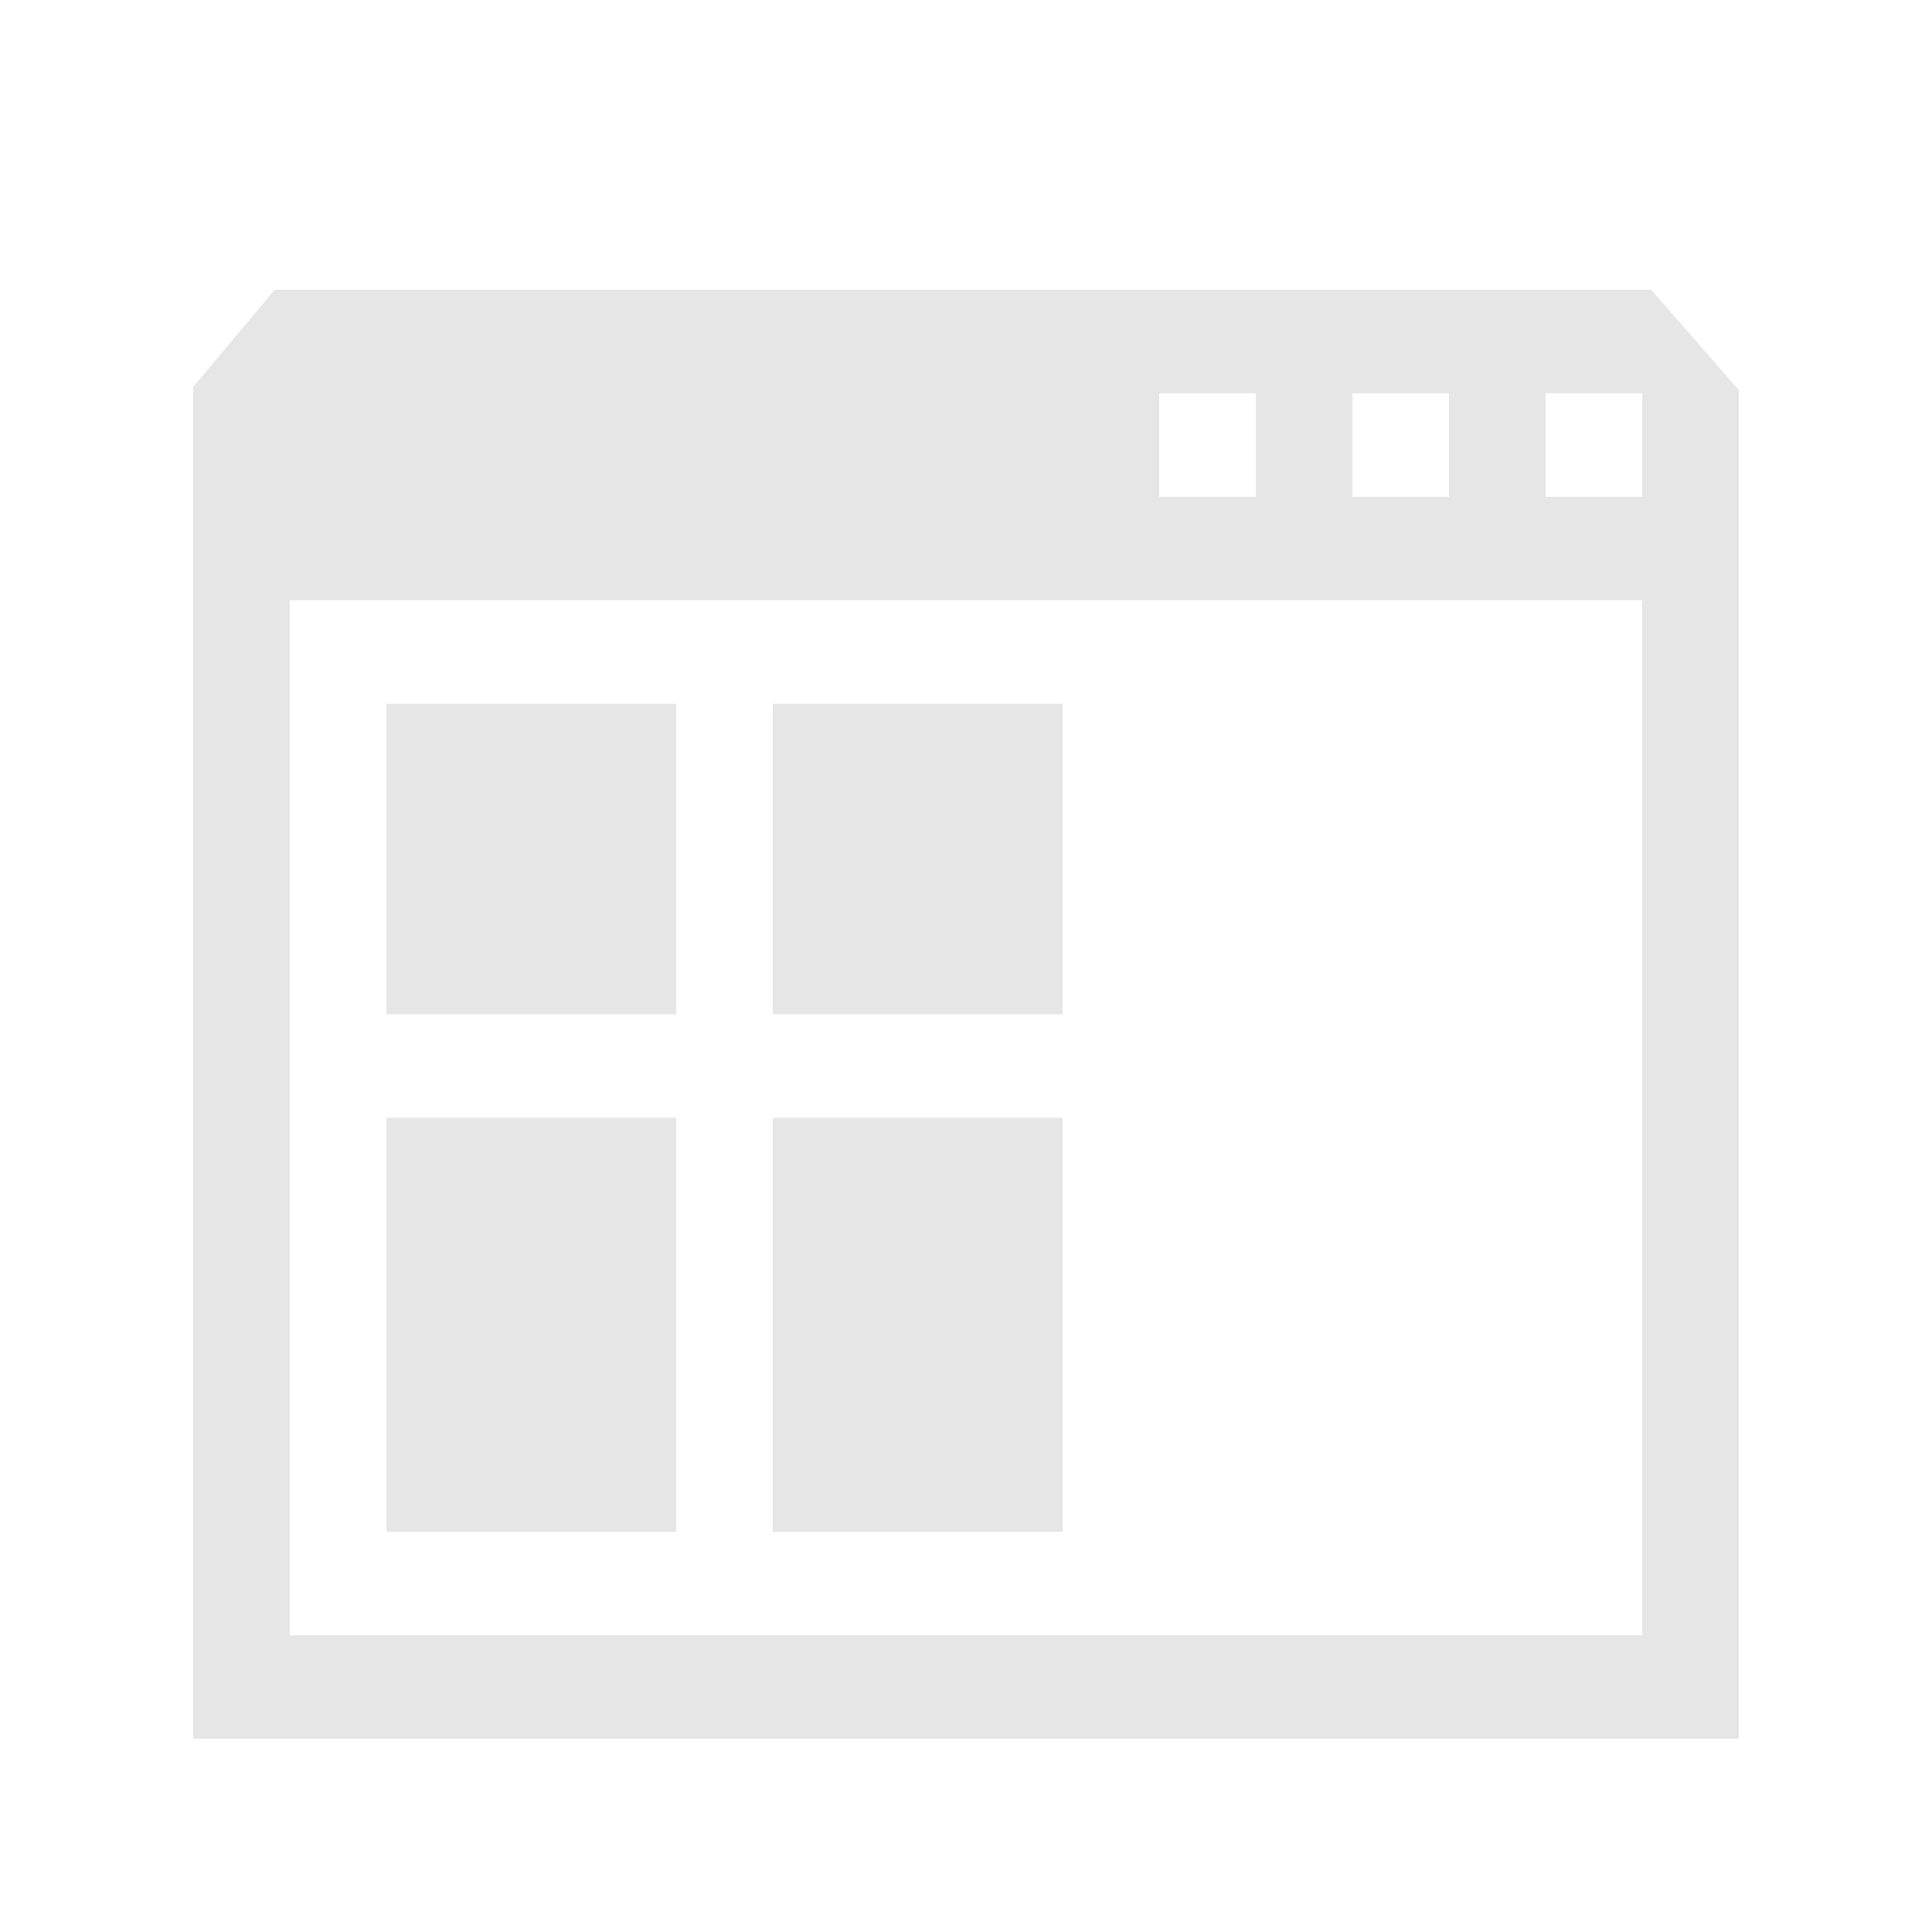 <?xml version="1.0" standalone="no"?><!DOCTYPE svg PUBLIC "-//W3C//DTD SVG 1.1//EN" "http://www.w3.org/Graphics/SVG/1.1/DTD/svg11.dtd"><svg t="1690620003449" class="icon" viewBox="0 0 1024 1024" version="1.1" xmlns="http://www.w3.org/2000/svg" p-id="17661" xmlns:xlink="http://www.w3.org/1999/xlink" width="32" height="32"><path d="M563.2 592.435H409.6v219.443h153.6v-219.443z m0-219.392H409.6V537.6h153.6V373.043zM875.213 153.6H145.613L102.4 205.056V921.6h819.2V206.746L875.213 153.6zM716.8 208.435h51.2v54.886h-51.2V208.435z m-102.4 0h51.2v54.886h-51.2V208.435z m256 658.33H153.6V318.157h716.8v548.608z m0-603.443h-51.2V208.435h51.2v54.886zM358.4 592.435H204.8v219.443h153.6v-219.443z m0-219.392H204.8V537.6h153.6V373.043z" fill="#e6e6e6" p-id="17662" data-spm-anchor-id="a313x.7781069.0.i7" class="selected"></path></svg>